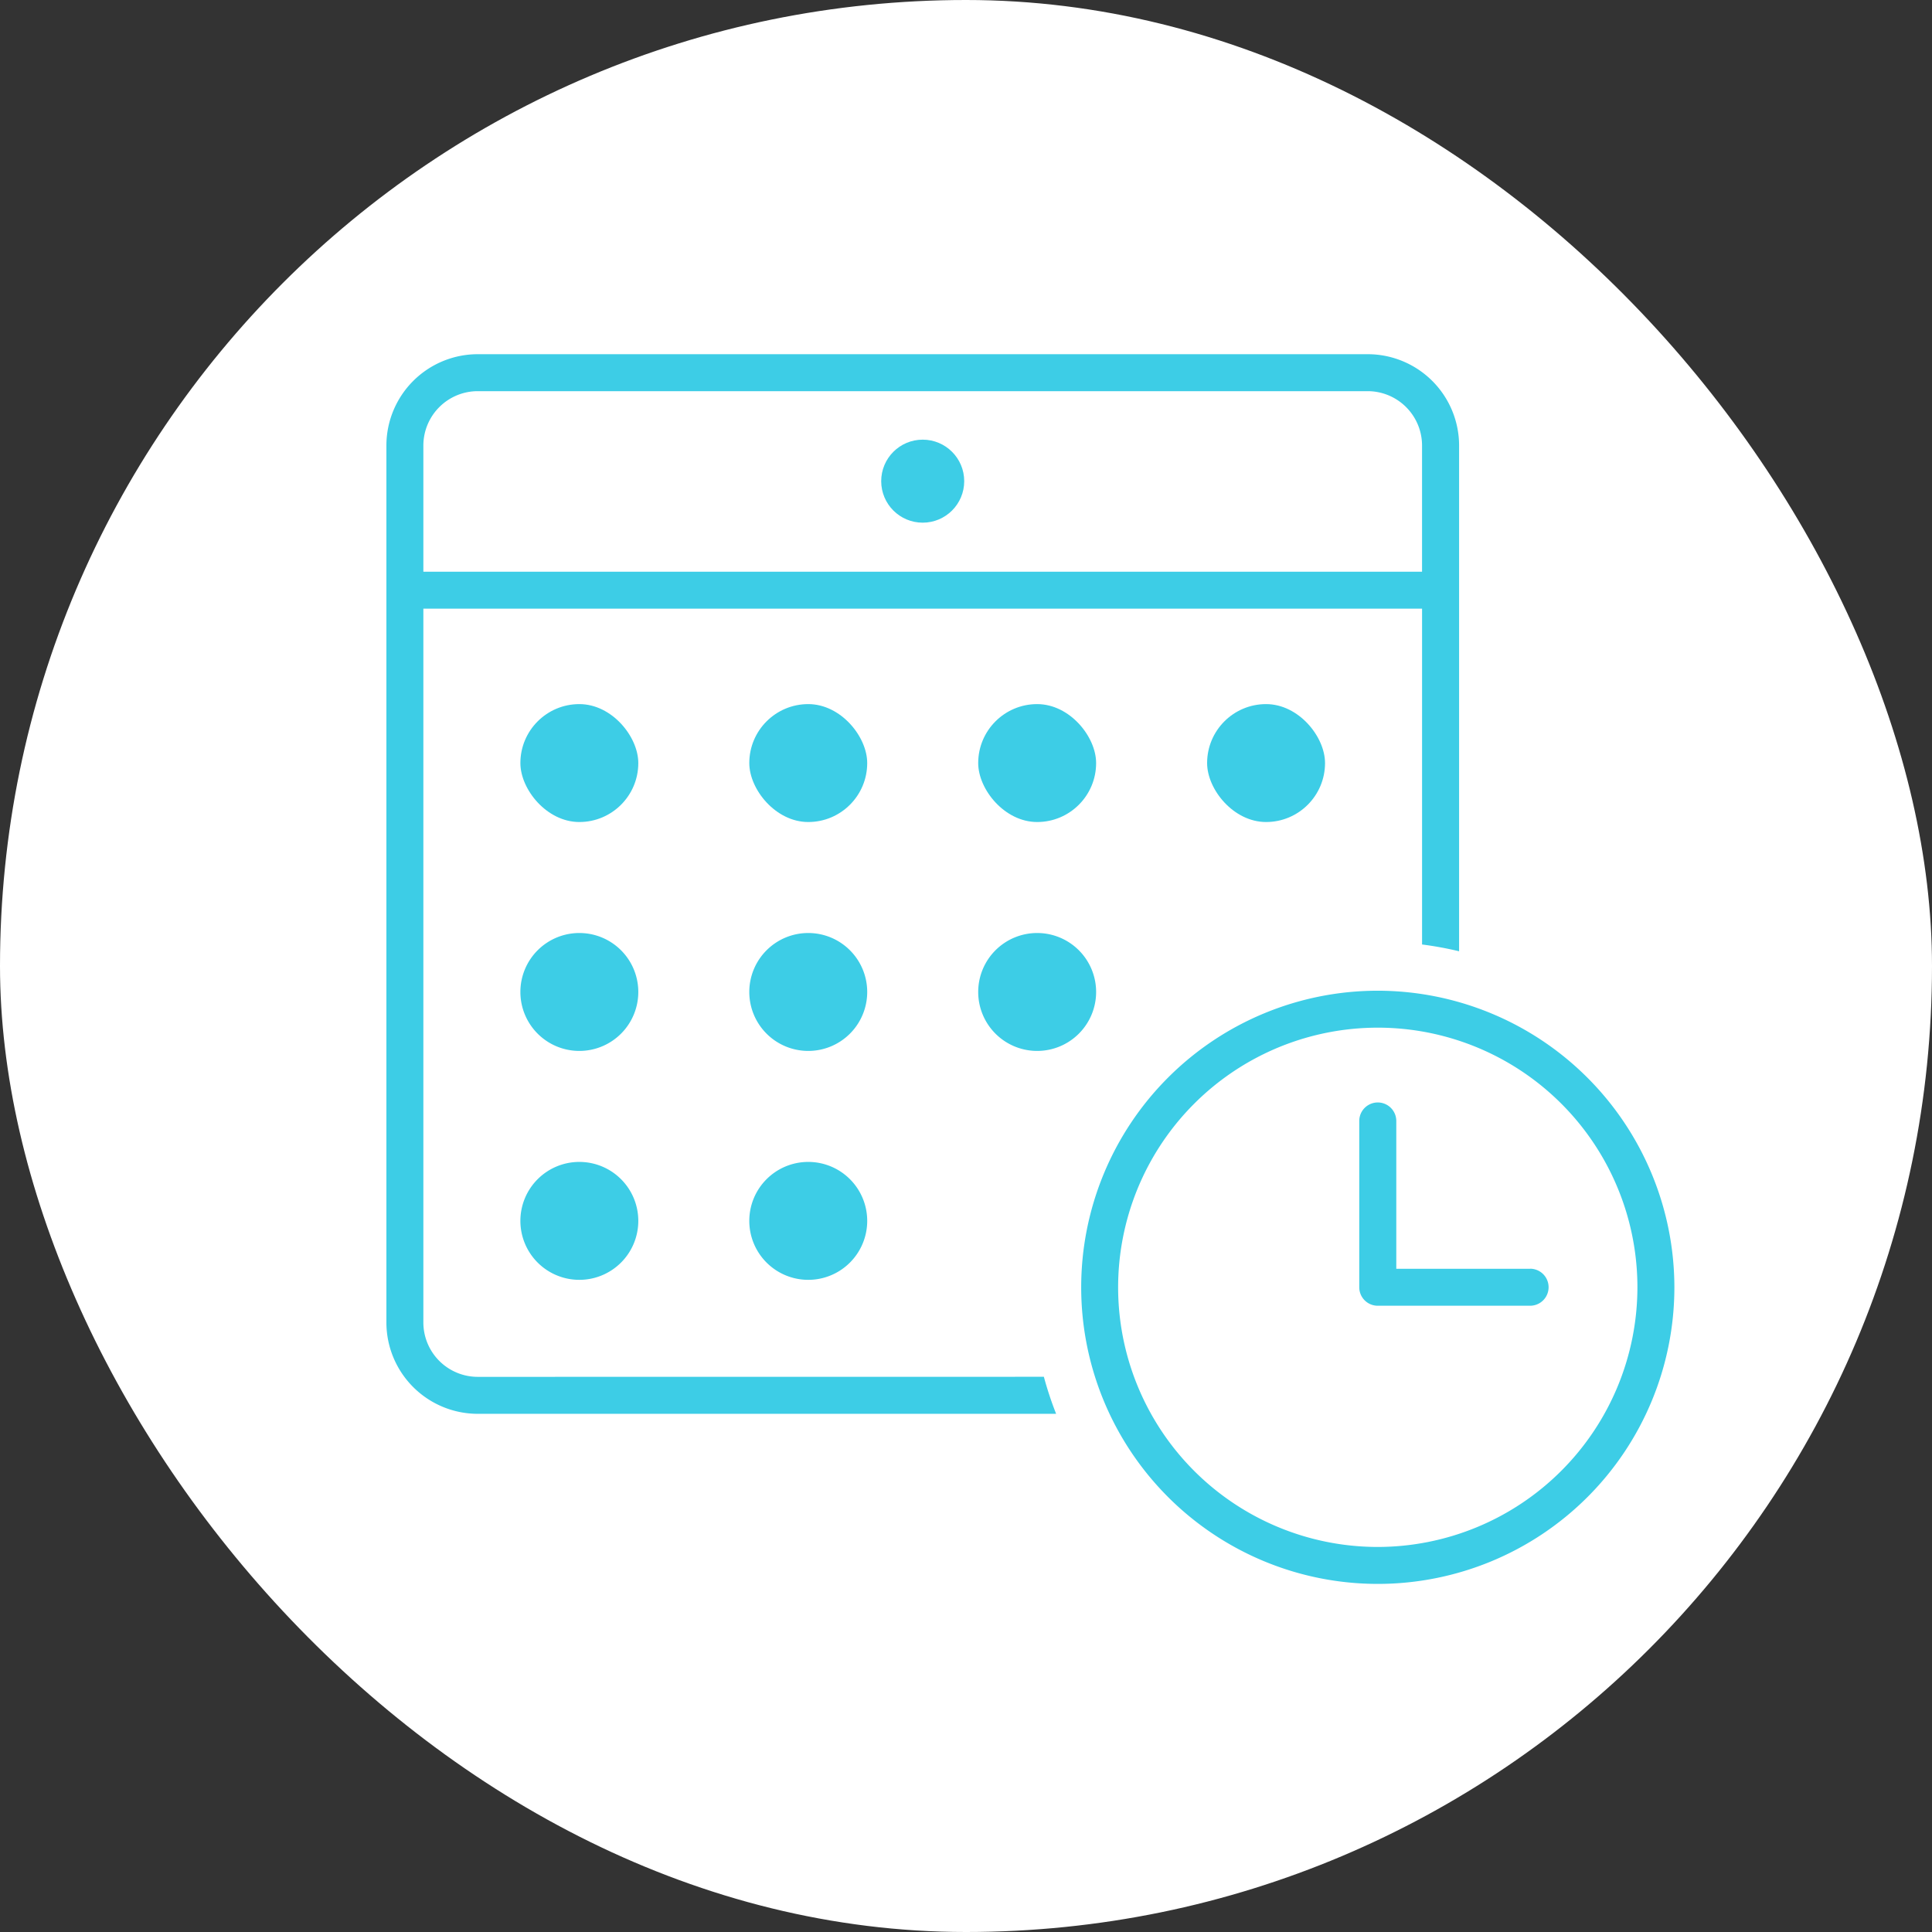 <svg xmlns="http://www.w3.org/2000/svg" width="120" height="120" viewBox="0 0 120 120">
  <rect x="0" y="0" width="120" height="120" fill="#333333" stroke="none"/>
  <g id="plan-estimate-estimate07" transform="translate(-224 -2807)">
    <g id="グループ_5471" data-name="グループ 5471">
      <g id="calendar" transform="translate(224 2807)">
        <rect id="長方形_2722" data-name="長方形 2722" width="120" height="120" rx="60" fill="#fff"/>
        <g id="グループ_4160" data-name="グループ 4160" transform="translate(24 22)">
          <rect id="長方形_2704" data-name="長方形 2704" width="7.324" height="7.324" rx="3.662" transform="translate(8.322 21.733)" fill="#3dcde6"/>
          <rect id="長方形_2705" data-name="長方形 2705" width="7.324" height="7.324" rx="3.662" transform="translate(22.54 21.733)" fill="#3dcde6"/>
          <rect id="長方形_2706" data-name="長方形 2706" width="7.324" height="7.324" rx="3.662" transform="translate(36.758 21.733)" fill="#3dcde6"/>
          <rect id="長方形_2707" data-name="長方形 2707" width="7.324" height="7.324" rx="3.662" transform="translate(50.976 21.733)" fill="#3dcde6"/>
          <path id="長方形_2708" data-name="長方形 2708" d="M3.662,0h0A3.662,3.662,0,0,1,7.324,3.662v0A3.662,3.662,0,0,1,3.662,7.324h0A3.662,3.662,0,0,1,0,3.662v0A3.662,3.662,0,0,1,3.662,0Z" transform="translate(8.322 35.951)" fill="#3dcde6"/>
          <path id="長方形_2709" data-name="長方形 2709" d="M3.662,0h0A3.662,3.662,0,0,1,7.324,3.662v0A3.662,3.662,0,0,1,3.662,7.324h0A3.662,3.662,0,0,1,0,3.662v0A3.662,3.662,0,0,1,3.662,0Z" transform="translate(22.54 35.951)" fill="#3dcde6"/>
          <path id="長方形_2710" data-name="長方形 2710" d="M3.662,0h0A3.662,3.662,0,0,1,7.324,3.662v0A3.662,3.662,0,0,1,3.662,7.324h0A3.662,3.662,0,0,1,0,3.662v0A3.662,3.662,0,0,1,3.662,0Z" transform="translate(36.758 35.951)" fill="#3dcde6"/>
          <path id="長方形_2711" data-name="長方形 2711" d="M3.662,0h0A3.662,3.662,0,0,1,7.324,3.662v0A3.662,3.662,0,0,1,3.662,7.324h0A3.662,3.662,0,0,1,0,3.662v0A3.662,3.662,0,0,1,3.662,0Z" transform="translate(8.322 50.169)" fill="#3dcde6"/>
          <path id="長方形_2712" data-name="長方形 2712" d="M3.662,0h0A3.662,3.662,0,0,1,7.324,3.662v0A3.662,3.662,0,0,1,3.662,7.324h0A3.662,3.662,0,0,1,0,3.662v0A3.662,3.662,0,0,1,3.662,0Z" transform="translate(22.54 50.169)" fill="#3dcde6"/>
          <circle id="楕円形_49" data-name="楕円形 49" cx="2.578" cy="2.578" r="2.578" transform="translate(30.733 5.308)" fill="#3dcde6"/>
          <path id="パス_9194" data-name="パス 9194" d="M42.422,105.394a3.38,3.38,0,0,1-3.376-3.376V57.68h62.031V78.539a21.31,21.31,0,0,1,2.3.422V47.547A5.678,5.678,0,0,0,97.7,41.875H42.422a5.678,5.678,0,0,0-5.672,5.672v54.471a5.678,5.678,0,0,0,5.672,5.672H78.348a21.278,21.278,0,0,1-.761-2.3ZM39.046,47.547a3.38,3.38,0,0,1,3.376-3.376H97.7a3.38,3.38,0,0,1,3.376,3.376v7.838H39.046Z" transform="translate(-36.75 -41.875)" fill="#3dcde6"/>
          <path id="パス_9195" data-name="パス 9195" d="M218.452,183.8h-8.314v-9.18a1.148,1.148,0,1,0-2.3,0v10.328a1.148,1.148,0,0,0,1.148,1.148h9.462a1.148,1.148,0,1,0,0-2.3Z" transform="translate(-147.412 -126.994)" fill="#3dcde6"/>
          <path id="パス_9196" data-name="パス 9196" d="M177.356,153.808a18.422,18.422,0,1,0,18.422,18.423A18.443,18.443,0,0,0,177.356,153.808Zm0,34.549a16.127,16.127,0,1,1,16.126-16.126A16.145,16.145,0,0,1,177.356,188.357Z" transform="translate(-115.779 -114.273)" fill="#3dcde6"/>
        </g>
      </g>
    </g>
  </g>
</svg>
